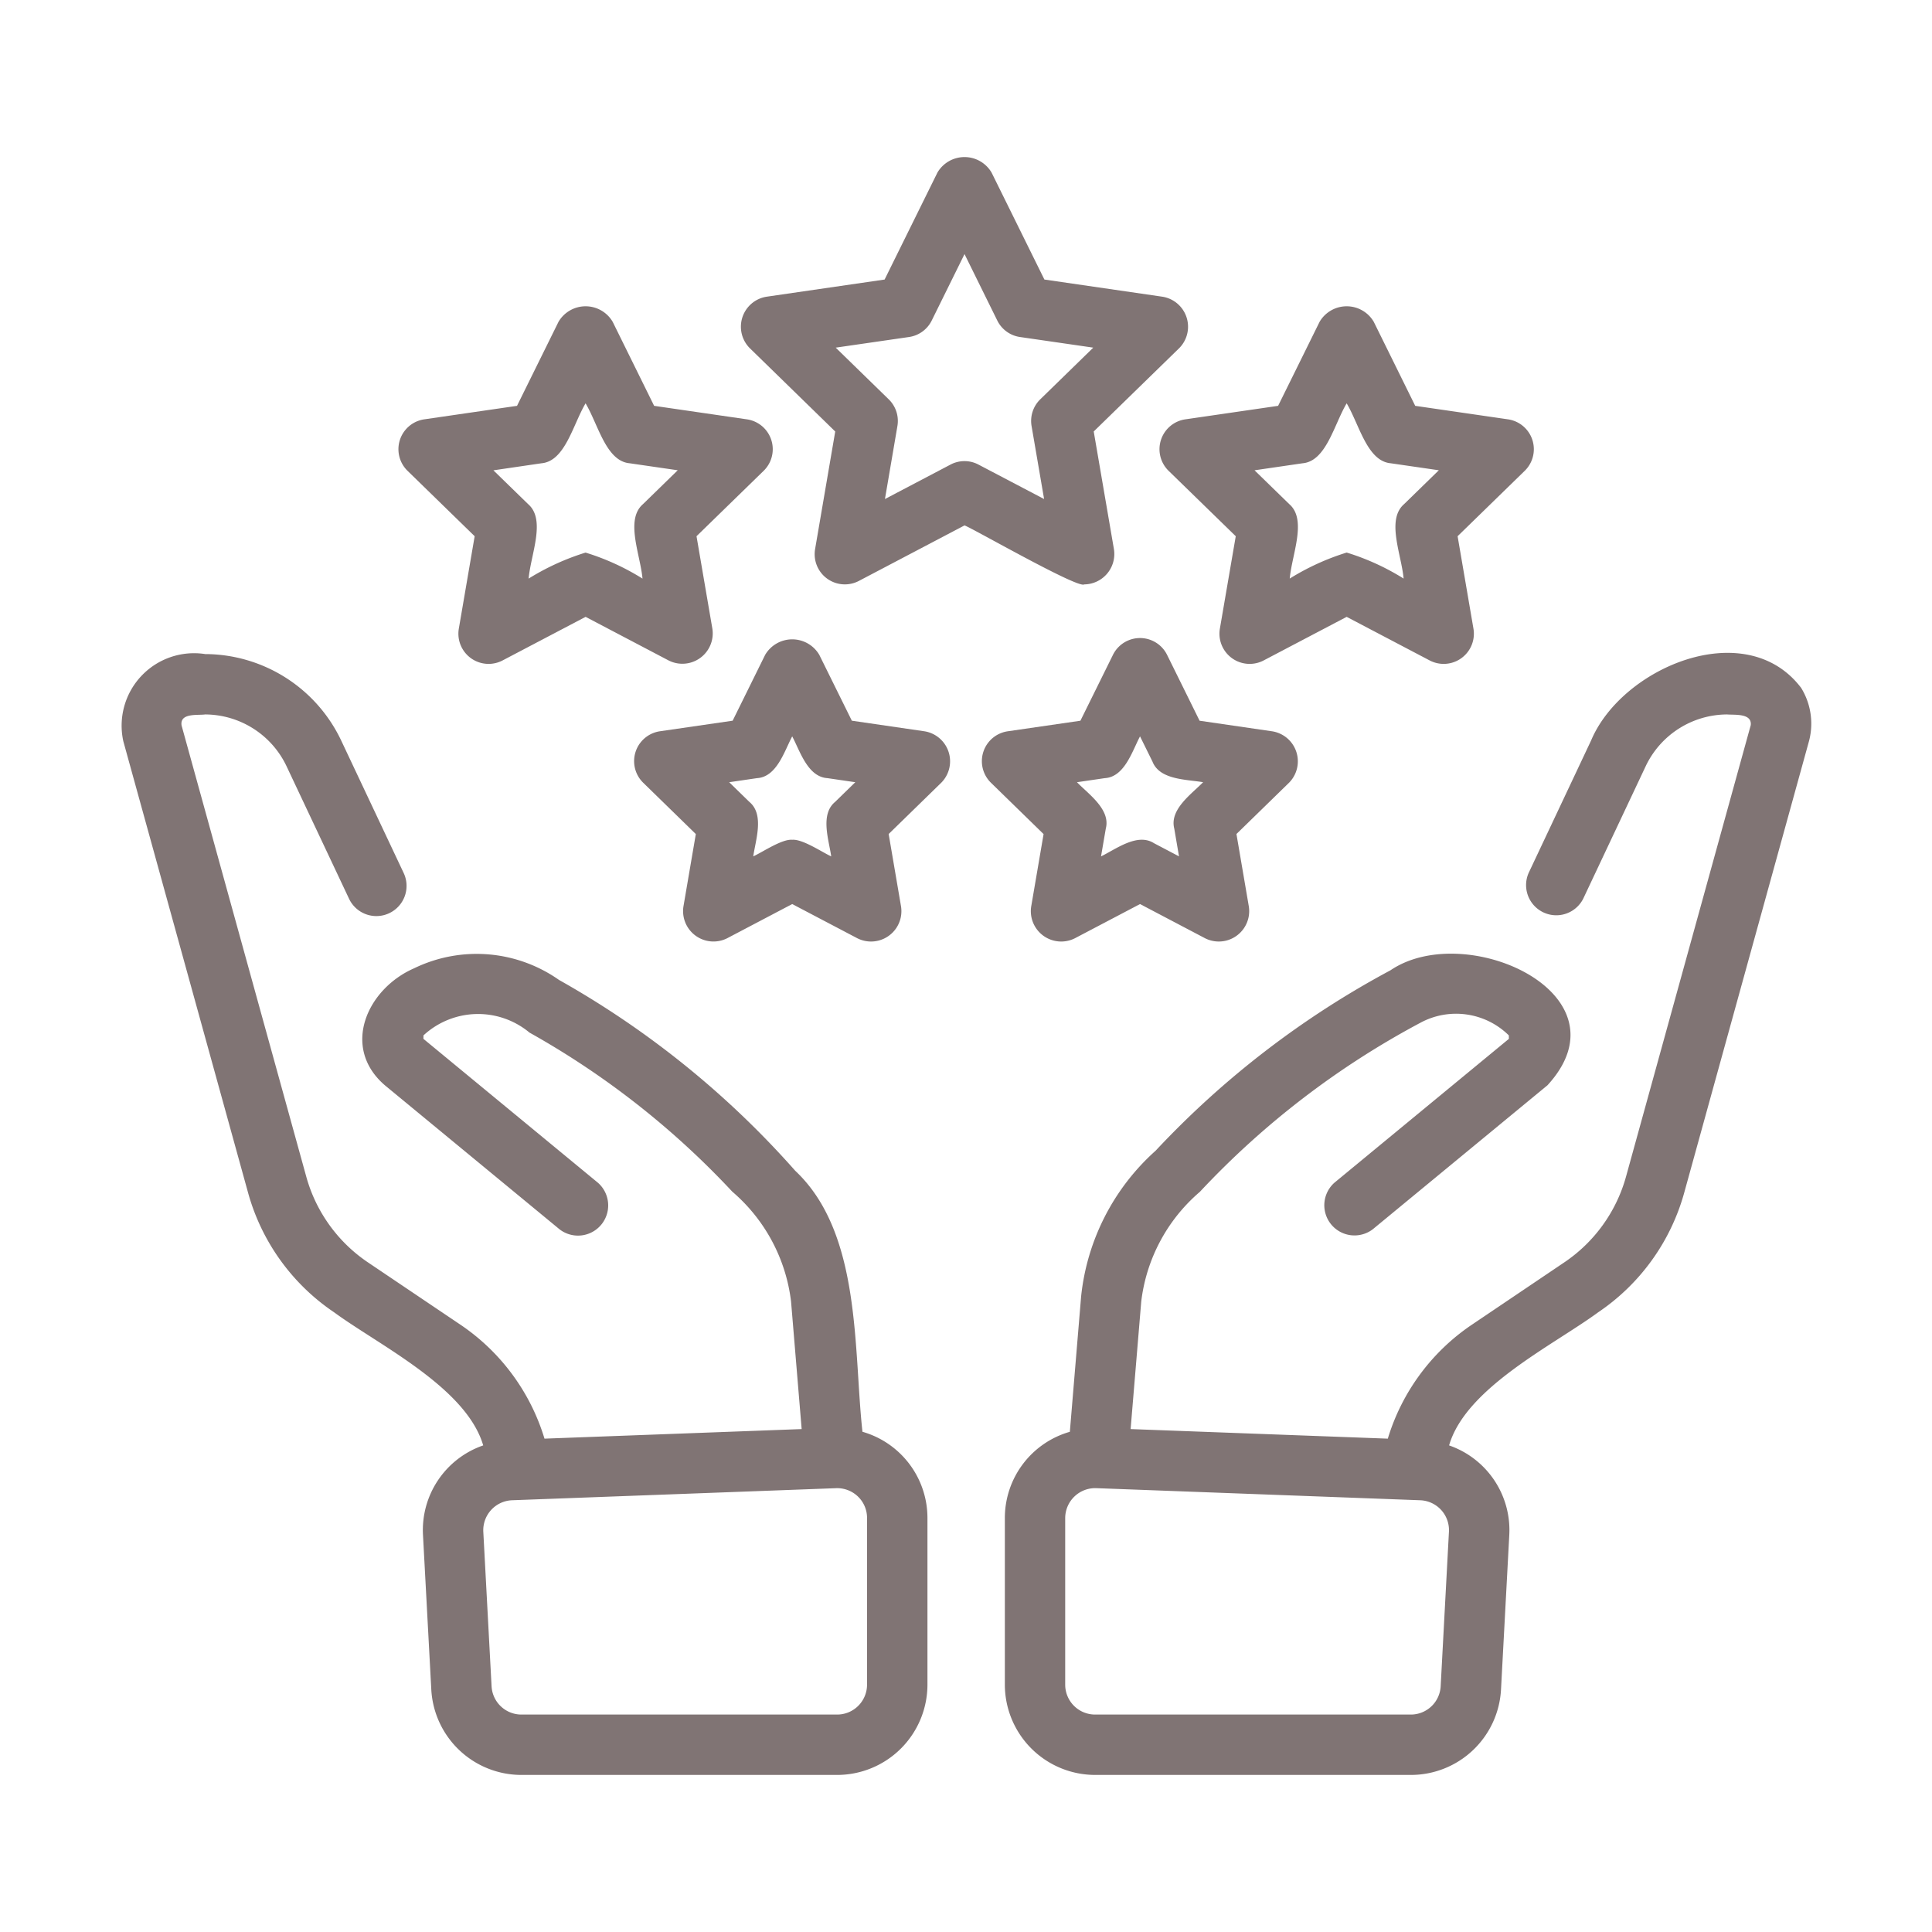 <svg xmlns="http://www.w3.org/2000/svg" version="1.1" xmlns:xlink="http://www.w3.org/1999/xlink" width="512" height="512" x="0" y="0" viewBox="0 0 64 64" style="enable-background:new 0 0 512 512" xml:space="preserve"><g><path d="M34.16 30.027a1.006 1.006 0 0 0 1.45 1.053l2.155-1.132 2.153 1.132a1.007 1.007 0 0 0 1.451-1.053l-.41-2.399L42.7 25.93a1.007 1.007 0 0 0-.554-1.704l-2.408-.351-1.077-2.182a1 1 0 0 0-1.793 0l-1.078 2.182-2.408.35a1 1 0 0 0-.555 1.705l1.743 1.7Zm2.438-4.25c.658-.038.912-.907 1.167-1.384l.413.837c.24.613 1.144.587 1.676.682-.378.39-1.119.898-.955 1.536l.157.92-.825-.434c-.556-.357-1.27.2-1.758.435l.158-.921c.166-.637-.58-1.147-.955-1.536ZM30.625 24.225l-2.407-.351-1.078-2.182a1.04 1.04 0 0 0-1.793 0l-1.077 2.182-2.408.35a1 1 0 0 0-.555 1.705l1.743 1.7-.41 2.398a1.007 1.007 0 0 0 1.45 1.053l2.153-1.132 2.155 1.132a1.006 1.006 0 0 0 1.45-1.053l-.41-2.399 1.742-1.699a1.007 1.007 0 0 0-.555-1.704Zm-2.96 2.338c-.508.418-.204 1.27-.13 1.806-.305-.14-.946-.578-1.292-.55-.342-.03-.99.413-1.29.549.075-.538.376-1.385-.13-1.805l-.668-.651.922-.135c.658-.038.911-.907 1.166-1.384.256.48.51 1.343 1.167 1.384l.923.135ZM35.915 19.359a1.007 1.007 0 0 0 .985-1.169l-.669-3.897 2.832-2.76a1.007 1.007 0 0 0-.555-1.704l-3.911-.569-1.75-3.544a1.04 1.04 0 0 0-1.793 0l-1.75 3.544-3.911.569a1.006 1.006 0 0 0-.555 1.705l2.83 2.76-.667 3.896a1 1 0 0 0 1.45 1.054l3.5-1.839c.25.085 3.766 2.105 3.964 1.954Zm-3.5-3.968a.991.991 0 0 0-.93 0l-2.17 1.14.413-2.418a1 1 0 0 0-.287-.884l-1.757-1.713 2.428-.352a.998.998 0 0 0 .753-.547l1.086-2.2 1.085 2.2a.998.998 0 0 0 .753.547l2.427.352-1.757 1.713a1 1 0 0 0-.287.884l.415 2.418ZM38.459 14.571a1 1 0 0 0 .252 1.025l2.225 2.167-.526 3.062a1 1 0 0 0 1.45 1.053l2.75-1.444 2.75 1.444a1 1 0 0 0 1.45-1.053l-.525-3.062 2.224-2.167a1 1 0 0 0-.555-1.705l-3.073-.447-1.374-2.785a1.04 1.04 0 0 0-1.793 0l-1.375 2.785-3.073.447a1 1 0 0 0-.807.68Zm4.688.776c.785-.067 1.041-1.275 1.463-1.986.423.712.678 1.918 1.464 1.986l1.589.231-1.15 1.121c-.598.516-.09 1.662-.016 2.467a7.957 7.957 0 0 0-1.887-.862 8.123 8.123 0 0 0-1.886.862c.073-.808.581-1.95-.016-2.467l-1.15-1.12Z" fill="#807474" opacity="1" data-original="#000000"></path><path d="m15.724 17.763-.525 3.062a1 1 0 0 0 1.45 1.053l2.75-1.444 2.749 1.444a1.006 1.006 0 0 0 1.45-1.053l-.525-3.062 2.224-2.167a1 1 0 0 0-.555-1.705l-3.073-.447-1.374-2.785a1.04 1.04 0 0 0-1.793 0l-1.375 2.785-3.073.447a1 1 0 0 0-.554 1.705Zm2.21-2.416c.786-.067 1.042-1.275 1.464-1.986.423.712.678 1.918 1.464 1.986l1.589.231L21.3 16.7c-.597.516-.09 1.662-.016 2.467a7.958 7.958 0 0 0-1.887-.862 8.123 8.123 0 0 0-1.886.862c.073-.808.581-1.95-.016-2.467l-1.15-1.12ZM28.57 47.429c-.301-2.734-.029-6.582-2.227-8.646a30.176 30.176 0 0 0-7.826-6.322 4.742 4.742 0 0 0-4.799-.385c-1.56.68-2.433 2.622-.963 3.88l5.78 4.766a1 1 0 0 0 1.271-1.543l-5.78-4.766.002-.114a2.663 2.663 0 0 1 3.512-.093 27.652 27.652 0 0 1 6.718 5.269 5.682 5.682 0 0 1 1.947 3.642l.351 4.223-8.519.317a6.997 6.997 0 0 0-2.782-3.773l-3.072-2.07a5.041 5.041 0 0 1-2.032-2.816L6.015 24.032c-.065-.424.534-.33.783-.365a2.997 2.997 0 0 1 2.695 1.717l2.07 4.389a1 1 0 0 0 1.809-.854l-2.07-4.389a5.005 5.005 0 0 0-4.504-2.863 2.4 2.4 0 0 0-2.713 2.887l4.14 14.983a7.038 7.038 0 0 0 2.844 3.936c1.493 1.094 4.377 2.49 4.938 4.408a2.968 2.968 0 0 0-1.995 2.966l.275 5.12a2.991 2.991 0 0 0 2.986 2.83h10.46a2.994 2.994 0 0 0 2.99-2.99v-5.52a2.971 2.971 0 0 0-2.154-2.858Zm.152 8.378a.991.991 0 0 1-.99.99h-10.46a.99.99 0 0 1-.988-.937l-.274-5.12a.994.994 0 0 1 .951-1.042l10.734-.4a.992.992 0 0 1 .725.276.982.982 0 0 1 .302.713ZM59.656 22.775c-1.834-2.394-5.93-.67-6.949 1.755l-2.07 4.39a1 1 0 0 0 1.808.853l2.07-4.39a2.996 2.996 0 0 1 2.695-1.716c.256.022.828-.045.786.353L53.86 38.992a5.05 5.05 0 0 1-2.037 2.823l-3.069 2.07a6.997 6.997 0 0 0-2.781 3.772l-8.52-.317.352-4.224a5.665 5.665 0 0 1 1.943-3.636 28.037 28.037 0 0 1 7.294-5.594 2.487 2.487 0 0 1 2.94.413l.002.114-5.78 4.766a1 1 0 0 0 1.27 1.543l5.788-4.771c2.77-3.024-2.71-5.502-5.202-3.808a30.063 30.063 0 0 0-7.777 5.974 7.526 7.526 0 0 0-2.47 4.834l-.373 4.479a2.97 2.97 0 0 0-2.153 2.857v5.52a2.994 2.994 0 0 0 2.99 2.99h10.46a2.991 2.991 0 0 0 2.986-2.83l.274-5.12a2.968 2.968 0 0 0-1.994-2.966c.554-1.912 3.449-3.316 4.934-4.406a7.046 7.046 0 0 0 2.849-3.944l4.142-14.99a2.26 2.26 0 0 0-.27-1.766ZM47.724 55.86a.99.99 0 0 1-.988.937h-10.46a.991.991 0 0 1-.99-.99v-5.52a.995.995 0 0 1 1.027-.99l10.734.401a.99.99 0 0 1 .951 1.042Z" fill="#807474" opacity="1" data-original="#000000"></path></g></svg>